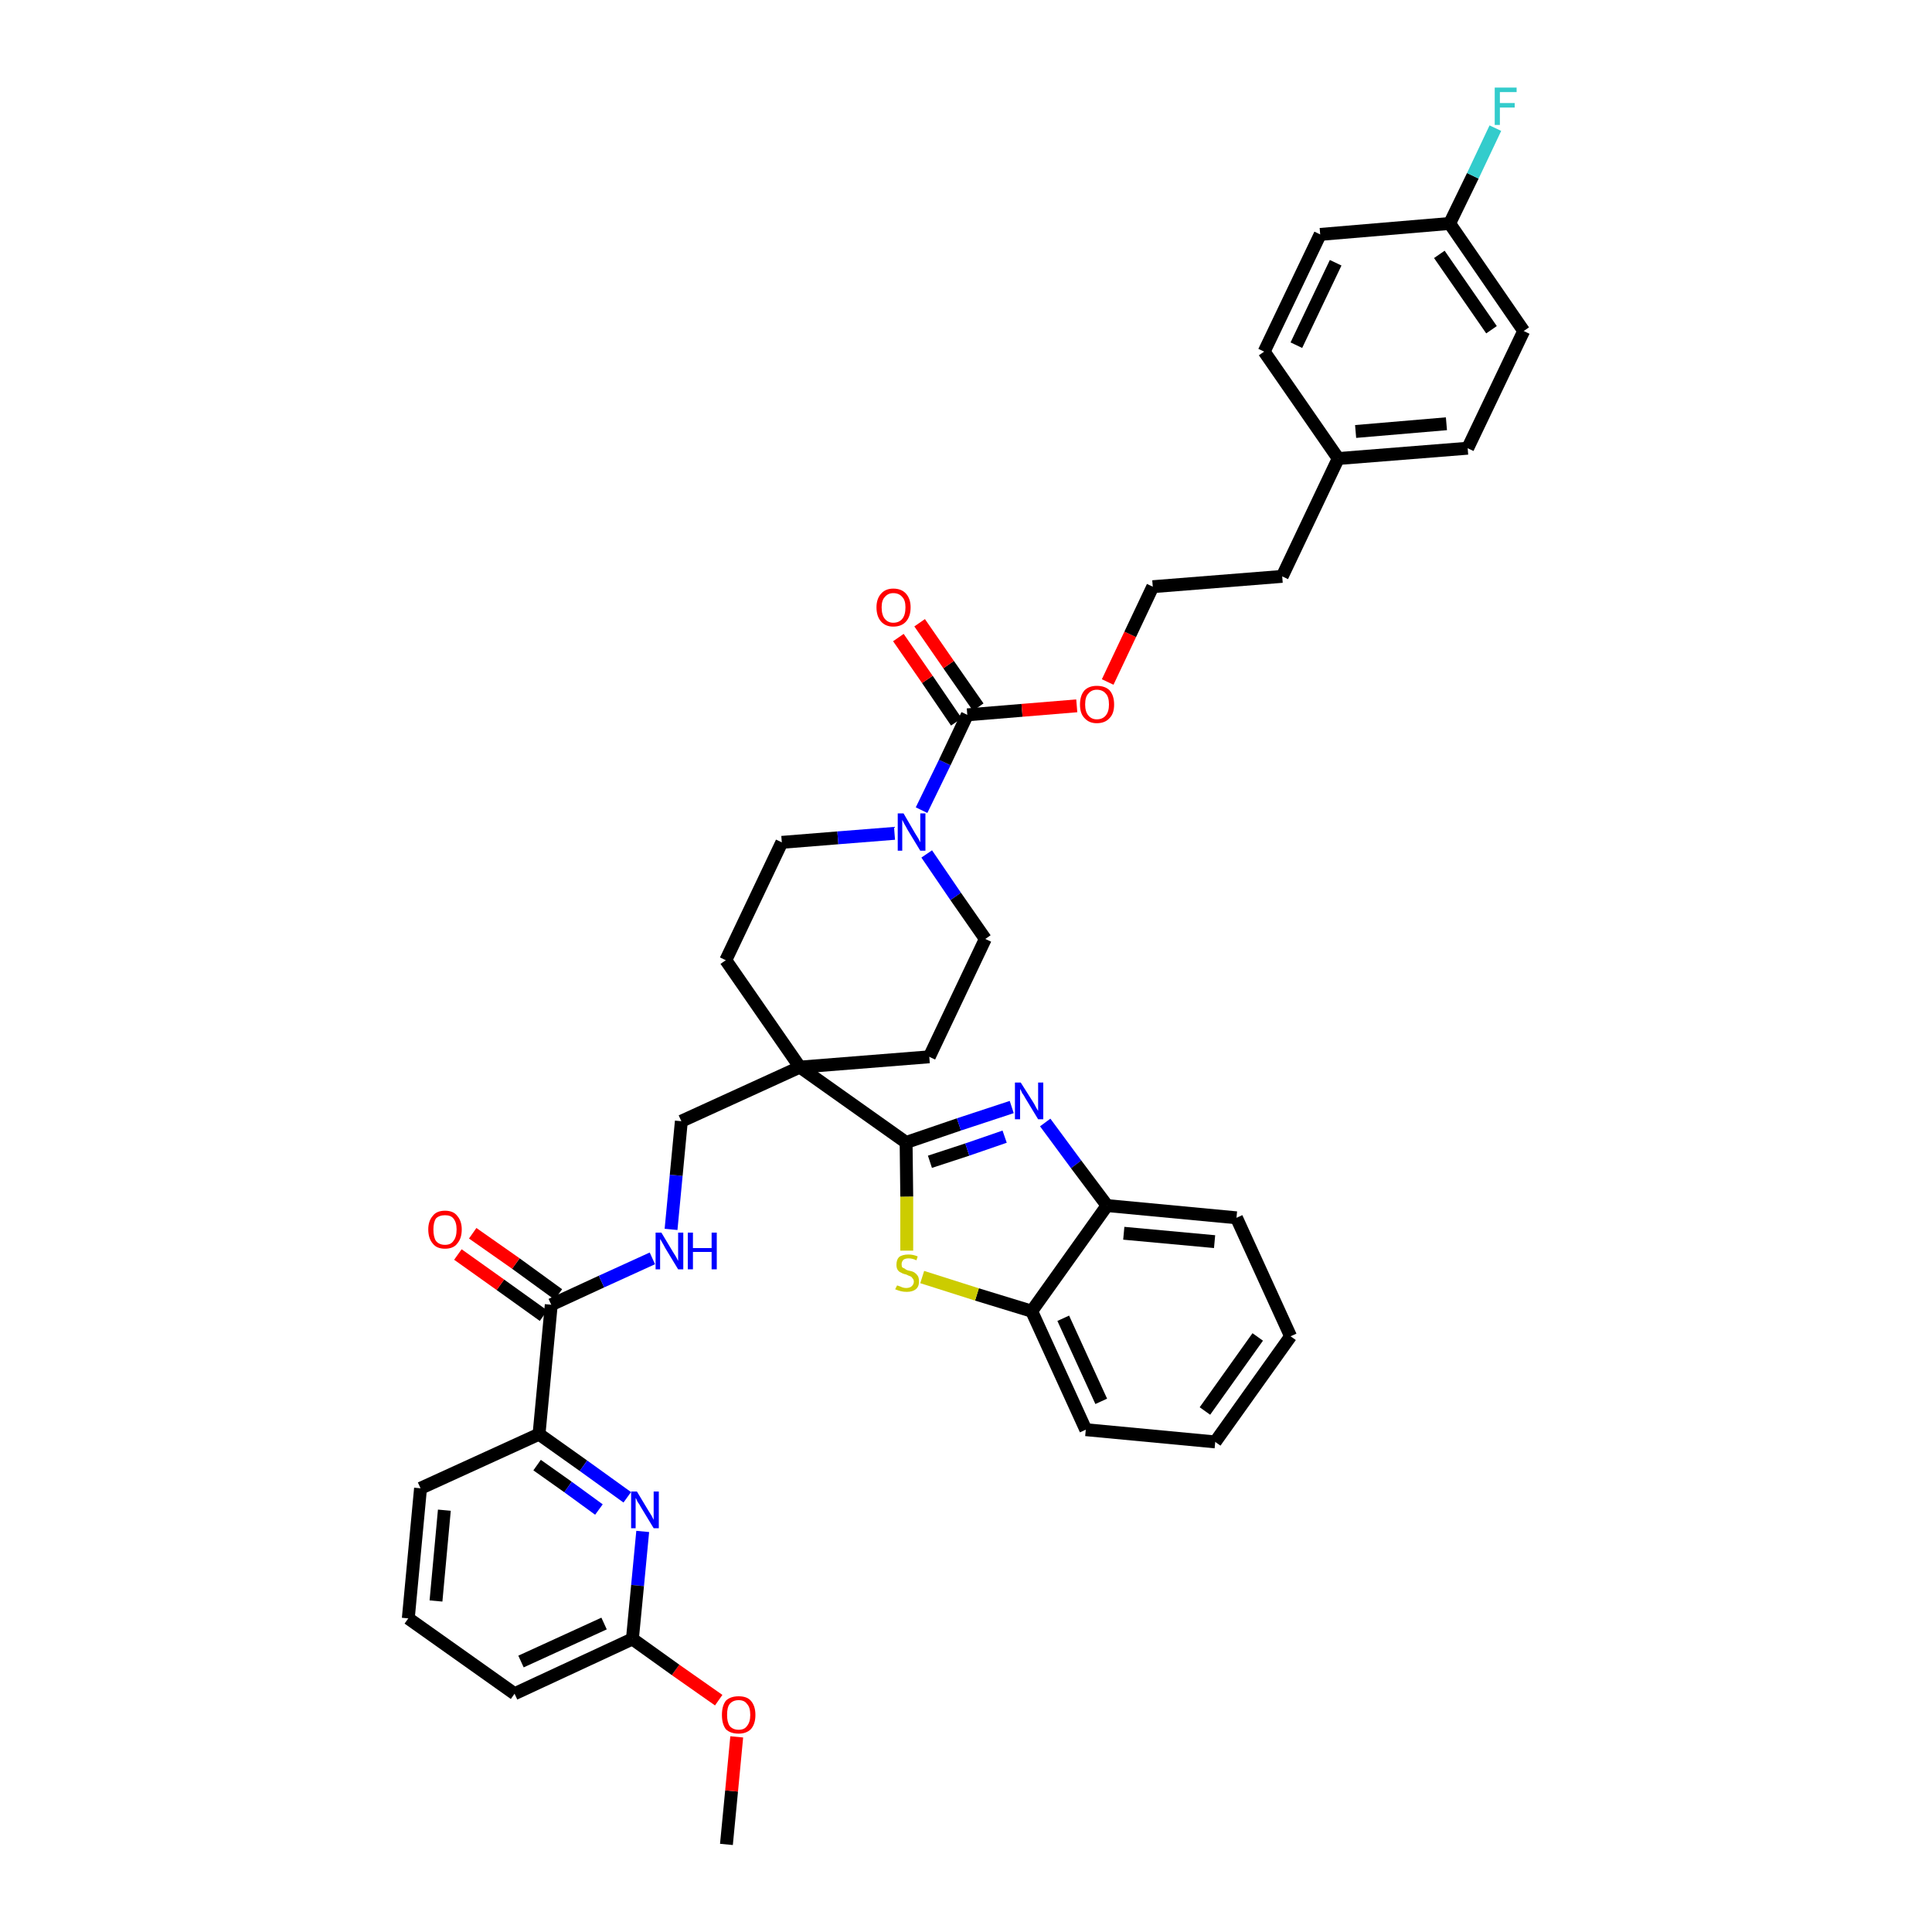 <?xml version='1.0' encoding='iso-8859-1'?>
<svg version='1.1' baseProfile='full'
              xmlns='http://www.w3.org/2000/svg'
                      xmlns:rdkit='http://www.rdkit.org/xml'
                      xmlns:xlink='http://www.w3.org/1999/xlink'
                  xml:space='preserve'
width='300px' height='300px' viewBox='0 0 300 300'>
<!-- END OF HEADER -->
<path class='bond-0 atom-0 atom-1' d='M 112.8,286.4 L 113.6,278.1' style='fill:none;fill-rule:evenodd;stroke:#000000;stroke-width:2.0px;stroke-linecap:butt;stroke-linejoin:miter;stroke-opacity:1' />
<path class='bond-0 atom-0 atom-1' d='M 113.6,278.1 L 114.4,269.7' style='fill:none;fill-rule:evenodd;stroke:#FF0000;stroke-width:2.0px;stroke-linecap:butt;stroke-linejoin:miter;stroke-opacity:1' />
<path class='bond-1 atom-1 atom-2' d='M 111.6,264.0 L 104.9,259.3' style='fill:none;fill-rule:evenodd;stroke:#FF0000;stroke-width:2.0px;stroke-linecap:butt;stroke-linejoin:miter;stroke-opacity:1' />
<path class='bond-1 atom-1 atom-2' d='M 104.9,259.3 L 98.2,254.5' style='fill:none;fill-rule:evenodd;stroke:#000000;stroke-width:2.0px;stroke-linecap:butt;stroke-linejoin:miter;stroke-opacity:1' />
<path class='bond-2 atom-2 atom-3' d='M 98.2,254.5 L 79.9,263.0' style='fill:none;fill-rule:evenodd;stroke:#000000;stroke-width:2.0px;stroke-linecap:butt;stroke-linejoin:miter;stroke-opacity:1' />
<path class='bond-2 atom-2 atom-3' d='M 93.8,252.1 L 80.9,258.0' style='fill:none;fill-rule:evenodd;stroke:#000000;stroke-width:2.0px;stroke-linecap:butt;stroke-linejoin:miter;stroke-opacity:1' />
<path class='bond-38 atom-38 atom-2' d='M 99.8,237.8 L 99.0,246.2' style='fill:none;fill-rule:evenodd;stroke:#0000FF;stroke-width:2.0px;stroke-linecap:butt;stroke-linejoin:miter;stroke-opacity:1' />
<path class='bond-38 atom-38 atom-2' d='M 99.0,246.2 L 98.2,254.5' style='fill:none;fill-rule:evenodd;stroke:#000000;stroke-width:2.0px;stroke-linecap:butt;stroke-linejoin:miter;stroke-opacity:1' />
<path class='bond-3 atom-3 atom-4' d='M 79.9,263.0 L 63.4,251.3' style='fill:none;fill-rule:evenodd;stroke:#000000;stroke-width:2.0px;stroke-linecap:butt;stroke-linejoin:miter;stroke-opacity:1' />
<path class='bond-4 atom-4 atom-5' d='M 63.4,251.3 L 65.3,231.1' style='fill:none;fill-rule:evenodd;stroke:#000000;stroke-width:2.0px;stroke-linecap:butt;stroke-linejoin:miter;stroke-opacity:1' />
<path class='bond-4 atom-4 atom-5' d='M 67.7,248.6 L 69.0,234.5' style='fill:none;fill-rule:evenodd;stroke:#000000;stroke-width:2.0px;stroke-linecap:butt;stroke-linejoin:miter;stroke-opacity:1' />
<path class='bond-5 atom-5 atom-6' d='M 65.3,231.1 L 83.7,222.7' style='fill:none;fill-rule:evenodd;stroke:#000000;stroke-width:2.0px;stroke-linecap:butt;stroke-linejoin:miter;stroke-opacity:1' />
<path class='bond-6 atom-6 atom-7' d='M 83.7,222.7 L 85.6,202.6' style='fill:none;fill-rule:evenodd;stroke:#000000;stroke-width:2.0px;stroke-linecap:butt;stroke-linejoin:miter;stroke-opacity:1' />
<path class='bond-37 atom-6 atom-38' d='M 83.7,222.7 L 90.6,227.6' style='fill:none;fill-rule:evenodd;stroke:#000000;stroke-width:2.0px;stroke-linecap:butt;stroke-linejoin:miter;stroke-opacity:1' />
<path class='bond-37 atom-6 atom-38' d='M 90.6,227.6 L 97.4,232.5' style='fill:none;fill-rule:evenodd;stroke:#0000FF;stroke-width:2.0px;stroke-linecap:butt;stroke-linejoin:miter;stroke-opacity:1' />
<path class='bond-37 atom-6 atom-38' d='M 83.4,227.5 L 88.2,230.9' style='fill:none;fill-rule:evenodd;stroke:#000000;stroke-width:2.0px;stroke-linecap:butt;stroke-linejoin:miter;stroke-opacity:1' />
<path class='bond-37 atom-6 atom-38' d='M 88.2,230.9 L 93.0,234.4' style='fill:none;fill-rule:evenodd;stroke:#0000FF;stroke-width:2.0px;stroke-linecap:butt;stroke-linejoin:miter;stroke-opacity:1' />
<path class='bond-7 atom-7 atom-8' d='M 86.7,201.0 L 80.1,196.2' style='fill:none;fill-rule:evenodd;stroke:#000000;stroke-width:2.0px;stroke-linecap:butt;stroke-linejoin:miter;stroke-opacity:1' />
<path class='bond-7 atom-7 atom-8' d='M 80.1,196.2 L 73.4,191.5' style='fill:none;fill-rule:evenodd;stroke:#FF0000;stroke-width:2.0px;stroke-linecap:butt;stroke-linejoin:miter;stroke-opacity:1' />
<path class='bond-7 atom-7 atom-8' d='M 84.4,204.3 L 77.7,199.5' style='fill:none;fill-rule:evenodd;stroke:#000000;stroke-width:2.0px;stroke-linecap:butt;stroke-linejoin:miter;stroke-opacity:1' />
<path class='bond-7 atom-7 atom-8' d='M 77.7,199.5 L 71.1,194.8' style='fill:none;fill-rule:evenodd;stroke:#FF0000;stroke-width:2.0px;stroke-linecap:butt;stroke-linejoin:miter;stroke-opacity:1' />
<path class='bond-8 atom-7 atom-9' d='M 85.6,202.6 L 93.4,199.0' style='fill:none;fill-rule:evenodd;stroke:#000000;stroke-width:2.0px;stroke-linecap:butt;stroke-linejoin:miter;stroke-opacity:1' />
<path class='bond-8 atom-7 atom-9' d='M 93.4,199.0 L 101.3,195.4' style='fill:none;fill-rule:evenodd;stroke:#0000FF;stroke-width:2.0px;stroke-linecap:butt;stroke-linejoin:miter;stroke-opacity:1' />
<path class='bond-9 atom-9 atom-10' d='M 104.2,190.9 L 105.0,182.5' style='fill:none;fill-rule:evenodd;stroke:#0000FF;stroke-width:2.0px;stroke-linecap:butt;stroke-linejoin:miter;stroke-opacity:1' />
<path class='bond-9 atom-9 atom-10' d='M 105.0,182.5 L 105.8,174.1' style='fill:none;fill-rule:evenodd;stroke:#000000;stroke-width:2.0px;stroke-linecap:butt;stroke-linejoin:miter;stroke-opacity:1' />
<path class='bond-10 atom-10 atom-11' d='M 105.8,174.1 L 124.2,165.7' style='fill:none;fill-rule:evenodd;stroke:#000000;stroke-width:2.0px;stroke-linecap:butt;stroke-linejoin:miter;stroke-opacity:1' />
<path class='bond-11 atom-11 atom-12' d='M 124.2,165.7 L 140.7,177.4' style='fill:none;fill-rule:evenodd;stroke:#000000;stroke-width:2.0px;stroke-linecap:butt;stroke-linejoin:miter;stroke-opacity:1' />
<path class='bond-20 atom-11 atom-21' d='M 124.2,165.7 L 112.7,149.1' style='fill:none;fill-rule:evenodd;stroke:#000000;stroke-width:2.0px;stroke-linecap:butt;stroke-linejoin:miter;stroke-opacity:1' />
<path class='bond-39 atom-37 atom-11' d='M 144.3,164.1 L 124.2,165.7' style='fill:none;fill-rule:evenodd;stroke:#000000;stroke-width:2.0px;stroke-linecap:butt;stroke-linejoin:miter;stroke-opacity:1' />
<path class='bond-12 atom-12 atom-13' d='M 140.7,177.4 L 148.9,174.6' style='fill:none;fill-rule:evenodd;stroke:#000000;stroke-width:2.0px;stroke-linecap:butt;stroke-linejoin:miter;stroke-opacity:1' />
<path class='bond-12 atom-12 atom-13' d='M 148.9,174.6 L 157.1,171.9' style='fill:none;fill-rule:evenodd;stroke:#0000FF;stroke-width:2.0px;stroke-linecap:butt;stroke-linejoin:miter;stroke-opacity:1' />
<path class='bond-12 atom-12 atom-13' d='M 144.4,180.4 L 150.2,178.5' style='fill:none;fill-rule:evenodd;stroke:#000000;stroke-width:2.0px;stroke-linecap:butt;stroke-linejoin:miter;stroke-opacity:1' />
<path class='bond-12 atom-12 atom-13' d='M 150.2,178.5 L 156.0,176.5' style='fill:none;fill-rule:evenodd;stroke:#0000FF;stroke-width:2.0px;stroke-linecap:butt;stroke-linejoin:miter;stroke-opacity:1' />
<path class='bond-40 atom-20 atom-12' d='M 140.8,194.2 L 140.8,185.8' style='fill:none;fill-rule:evenodd;stroke:#CCCC00;stroke-width:2.0px;stroke-linecap:butt;stroke-linejoin:miter;stroke-opacity:1' />
<path class='bond-40 atom-20 atom-12' d='M 140.8,185.8 L 140.7,177.4' style='fill:none;fill-rule:evenodd;stroke:#000000;stroke-width:2.0px;stroke-linecap:butt;stroke-linejoin:miter;stroke-opacity:1' />
<path class='bond-13 atom-13 atom-14' d='M 162.3,174.3 L 167.1,180.8' style='fill:none;fill-rule:evenodd;stroke:#0000FF;stroke-width:2.0px;stroke-linecap:butt;stroke-linejoin:miter;stroke-opacity:1' />
<path class='bond-13 atom-13 atom-14' d='M 167.1,180.8 L 171.9,187.2' style='fill:none;fill-rule:evenodd;stroke:#000000;stroke-width:2.0px;stroke-linecap:butt;stroke-linejoin:miter;stroke-opacity:1' />
<path class='bond-14 atom-14 atom-15' d='M 171.9,187.2 L 192.0,189.1' style='fill:none;fill-rule:evenodd;stroke:#000000;stroke-width:2.0px;stroke-linecap:butt;stroke-linejoin:miter;stroke-opacity:1' />
<path class='bond-14 atom-14 atom-15' d='M 174.5,191.5 L 188.6,192.8' style='fill:none;fill-rule:evenodd;stroke:#000000;stroke-width:2.0px;stroke-linecap:butt;stroke-linejoin:miter;stroke-opacity:1' />
<path class='bond-42 atom-19 atom-14' d='M 160.2,203.6 L 171.9,187.2' style='fill:none;fill-rule:evenodd;stroke:#000000;stroke-width:2.0px;stroke-linecap:butt;stroke-linejoin:miter;stroke-opacity:1' />
<path class='bond-15 atom-15 atom-16' d='M 192.0,189.1 L 200.4,207.5' style='fill:none;fill-rule:evenodd;stroke:#000000;stroke-width:2.0px;stroke-linecap:butt;stroke-linejoin:miter;stroke-opacity:1' />
<path class='bond-16 atom-16 atom-17' d='M 200.4,207.5 L 188.7,223.9' style='fill:none;fill-rule:evenodd;stroke:#000000;stroke-width:2.0px;stroke-linecap:butt;stroke-linejoin:miter;stroke-opacity:1' />
<path class='bond-16 atom-16 atom-17' d='M 195.3,207.6 L 187.1,219.1' style='fill:none;fill-rule:evenodd;stroke:#000000;stroke-width:2.0px;stroke-linecap:butt;stroke-linejoin:miter;stroke-opacity:1' />
<path class='bond-17 atom-17 atom-18' d='M 188.7,223.9 L 168.6,222.0' style='fill:none;fill-rule:evenodd;stroke:#000000;stroke-width:2.0px;stroke-linecap:butt;stroke-linejoin:miter;stroke-opacity:1' />
<path class='bond-18 atom-18 atom-19' d='M 168.6,222.0 L 160.2,203.6' style='fill:none;fill-rule:evenodd;stroke:#000000;stroke-width:2.0px;stroke-linecap:butt;stroke-linejoin:miter;stroke-opacity:1' />
<path class='bond-18 atom-18 atom-19' d='M 171.0,217.6 L 165.1,204.7' style='fill:none;fill-rule:evenodd;stroke:#000000;stroke-width:2.0px;stroke-linecap:butt;stroke-linejoin:miter;stroke-opacity:1' />
<path class='bond-19 atom-19 atom-20' d='M 160.2,203.6 L 151.7,201.0' style='fill:none;fill-rule:evenodd;stroke:#000000;stroke-width:2.0px;stroke-linecap:butt;stroke-linejoin:miter;stroke-opacity:1' />
<path class='bond-19 atom-19 atom-20' d='M 151.7,201.0 L 143.2,198.3' style='fill:none;fill-rule:evenodd;stroke:#CCCC00;stroke-width:2.0px;stroke-linecap:butt;stroke-linejoin:miter;stroke-opacity:1' />
<path class='bond-21 atom-21 atom-22' d='M 112.7,149.1 L 121.4,130.8' style='fill:none;fill-rule:evenodd;stroke:#000000;stroke-width:2.0px;stroke-linecap:butt;stroke-linejoin:miter;stroke-opacity:1' />
<path class='bond-22 atom-22 atom-23' d='M 121.4,130.8 L 130.1,130.1' style='fill:none;fill-rule:evenodd;stroke:#000000;stroke-width:2.0px;stroke-linecap:butt;stroke-linejoin:miter;stroke-opacity:1' />
<path class='bond-22 atom-22 atom-23' d='M 130.1,130.1 L 138.9,129.4' style='fill:none;fill-rule:evenodd;stroke:#0000FF;stroke-width:2.0px;stroke-linecap:butt;stroke-linejoin:miter;stroke-opacity:1' />
<path class='bond-23 atom-23 atom-24' d='M 143.1,125.8 L 146.7,118.4' style='fill:none;fill-rule:evenodd;stroke:#0000FF;stroke-width:2.0px;stroke-linecap:butt;stroke-linejoin:miter;stroke-opacity:1' />
<path class='bond-23 atom-23 atom-24' d='M 146.7,118.4 L 150.2,111.0' style='fill:none;fill-rule:evenodd;stroke:#000000;stroke-width:2.0px;stroke-linecap:butt;stroke-linejoin:miter;stroke-opacity:1' />
<path class='bond-35 atom-23 atom-36' d='M 143.9,132.6 L 148.4,139.2' style='fill:none;fill-rule:evenodd;stroke:#0000FF;stroke-width:2.0px;stroke-linecap:butt;stroke-linejoin:miter;stroke-opacity:1' />
<path class='bond-35 atom-23 atom-36' d='M 148.4,139.2 L 153.0,145.8' style='fill:none;fill-rule:evenodd;stroke:#000000;stroke-width:2.0px;stroke-linecap:butt;stroke-linejoin:miter;stroke-opacity:1' />
<path class='bond-24 atom-24 atom-25' d='M 151.9,109.8 L 147.3,103.2' style='fill:none;fill-rule:evenodd;stroke:#000000;stroke-width:2.0px;stroke-linecap:butt;stroke-linejoin:miter;stroke-opacity:1' />
<path class='bond-24 atom-24 atom-25' d='M 147.3,103.2 L 142.8,96.7' style='fill:none;fill-rule:evenodd;stroke:#FF0000;stroke-width:2.0px;stroke-linecap:butt;stroke-linejoin:miter;stroke-opacity:1' />
<path class='bond-24 atom-24 atom-25' d='M 148.5,112.1 L 144.0,105.5' style='fill:none;fill-rule:evenodd;stroke:#000000;stroke-width:2.0px;stroke-linecap:butt;stroke-linejoin:miter;stroke-opacity:1' />
<path class='bond-24 atom-24 atom-25' d='M 144.0,105.5 L 139.5,99.0' style='fill:none;fill-rule:evenodd;stroke:#FF0000;stroke-width:2.0px;stroke-linecap:butt;stroke-linejoin:miter;stroke-opacity:1' />
<path class='bond-25 atom-24 atom-26' d='M 150.2,111.0 L 158.7,110.3' style='fill:none;fill-rule:evenodd;stroke:#000000;stroke-width:2.0px;stroke-linecap:butt;stroke-linejoin:miter;stroke-opacity:1' />
<path class='bond-25 atom-24 atom-26' d='M 158.7,110.3 L 167.2,109.6' style='fill:none;fill-rule:evenodd;stroke:#FF0000;stroke-width:2.0px;stroke-linecap:butt;stroke-linejoin:miter;stroke-opacity:1' />
<path class='bond-26 atom-26 atom-27' d='M 172.0,105.9 L 175.5,98.5' style='fill:none;fill-rule:evenodd;stroke:#FF0000;stroke-width:2.0px;stroke-linecap:butt;stroke-linejoin:miter;stroke-opacity:1' />
<path class='bond-26 atom-26 atom-27' d='M 175.5,98.5 L 179.0,91.1' style='fill:none;fill-rule:evenodd;stroke:#000000;stroke-width:2.0px;stroke-linecap:butt;stroke-linejoin:miter;stroke-opacity:1' />
<path class='bond-27 atom-27 atom-28' d='M 179.0,91.1 L 199.1,89.5' style='fill:none;fill-rule:evenodd;stroke:#000000;stroke-width:2.0px;stroke-linecap:butt;stroke-linejoin:miter;stroke-opacity:1' />
<path class='bond-28 atom-28 atom-29' d='M 199.1,89.5 L 207.8,71.2' style='fill:none;fill-rule:evenodd;stroke:#000000;stroke-width:2.0px;stroke-linecap:butt;stroke-linejoin:miter;stroke-opacity:1' />
<path class='bond-29 atom-29 atom-30' d='M 207.8,71.2 L 227.9,69.6' style='fill:none;fill-rule:evenodd;stroke:#000000;stroke-width:2.0px;stroke-linecap:butt;stroke-linejoin:miter;stroke-opacity:1' />
<path class='bond-29 atom-29 atom-30' d='M 210.5,67.0 L 224.6,65.8' style='fill:none;fill-rule:evenodd;stroke:#000000;stroke-width:2.0px;stroke-linecap:butt;stroke-linejoin:miter;stroke-opacity:1' />
<path class='bond-41 atom-35 atom-29' d='M 196.3,54.6 L 207.8,71.2' style='fill:none;fill-rule:evenodd;stroke:#000000;stroke-width:2.0px;stroke-linecap:butt;stroke-linejoin:miter;stroke-opacity:1' />
<path class='bond-30 atom-30 atom-31' d='M 227.9,69.6 L 236.6,51.4' style='fill:none;fill-rule:evenodd;stroke:#000000;stroke-width:2.0px;stroke-linecap:butt;stroke-linejoin:miter;stroke-opacity:1' />
<path class='bond-31 atom-31 atom-32' d='M 236.6,51.4 L 225.1,34.7' style='fill:none;fill-rule:evenodd;stroke:#000000;stroke-width:2.0px;stroke-linecap:butt;stroke-linejoin:miter;stroke-opacity:1' />
<path class='bond-31 atom-31 atom-32' d='M 231.6,51.2 L 223.5,39.5' style='fill:none;fill-rule:evenodd;stroke:#000000;stroke-width:2.0px;stroke-linecap:butt;stroke-linejoin:miter;stroke-opacity:1' />
<path class='bond-32 atom-32 atom-33' d='M 225.1,34.7 L 228.7,27.3' style='fill:none;fill-rule:evenodd;stroke:#000000;stroke-width:2.0px;stroke-linecap:butt;stroke-linejoin:miter;stroke-opacity:1' />
<path class='bond-32 atom-32 atom-33' d='M 228.7,27.3 L 232.2,19.9' style='fill:none;fill-rule:evenodd;stroke:#33CCCC;stroke-width:2.0px;stroke-linecap:butt;stroke-linejoin:miter;stroke-opacity:1' />
<path class='bond-33 atom-32 atom-34' d='M 225.1,34.7 L 205.0,36.4' style='fill:none;fill-rule:evenodd;stroke:#000000;stroke-width:2.0px;stroke-linecap:butt;stroke-linejoin:miter;stroke-opacity:1' />
<path class='bond-34 atom-34 atom-35' d='M 205.0,36.4 L 196.3,54.6' style='fill:none;fill-rule:evenodd;stroke:#000000;stroke-width:2.0px;stroke-linecap:butt;stroke-linejoin:miter;stroke-opacity:1' />
<path class='bond-34 atom-34 atom-35' d='M 207.4,40.8 L 201.3,53.6' style='fill:none;fill-rule:evenodd;stroke:#000000;stroke-width:2.0px;stroke-linecap:butt;stroke-linejoin:miter;stroke-opacity:1' />
<path class='bond-36 atom-36 atom-37' d='M 153.0,145.8 L 144.3,164.1' style='fill:none;fill-rule:evenodd;stroke:#000000;stroke-width:2.0px;stroke-linecap:butt;stroke-linejoin:miter;stroke-opacity:1' />
<path  class='atom-1' d='M 112.1 266.3
Q 112.1 264.9, 112.7 264.1
Q 113.4 263.4, 114.7 263.4
Q 116.0 263.4, 116.6 264.1
Q 117.3 264.9, 117.3 266.3
Q 117.3 267.7, 116.6 268.5
Q 115.9 269.2, 114.7 269.2
Q 113.4 269.2, 112.7 268.5
Q 112.1 267.7, 112.1 266.3
M 114.7 268.6
Q 115.6 268.6, 116.0 268.0
Q 116.5 267.4, 116.5 266.3
Q 116.5 265.1, 116.0 264.6
Q 115.6 264.0, 114.7 264.0
Q 113.8 264.0, 113.3 264.6
Q 112.9 265.1, 112.9 266.3
Q 112.9 267.4, 113.3 268.0
Q 113.8 268.6, 114.7 268.6
' fill='#FF0000'/>
<path  class='atom-8' d='M 66.5 190.9
Q 66.5 189.6, 67.2 188.8
Q 67.8 188.0, 69.1 188.0
Q 70.4 188.0, 71.0 188.8
Q 71.7 189.6, 71.7 190.9
Q 71.7 192.3, 71.0 193.1
Q 70.4 193.9, 69.1 193.9
Q 67.8 193.9, 67.2 193.1
Q 66.5 192.3, 66.5 190.9
M 69.1 193.3
Q 70.0 193.3, 70.4 192.7
Q 70.9 192.1, 70.9 190.9
Q 70.9 189.8, 70.4 189.2
Q 70.0 188.7, 69.1 188.7
Q 68.2 188.7, 67.7 189.2
Q 67.3 189.8, 67.3 190.9
Q 67.3 192.1, 67.7 192.7
Q 68.2 193.3, 69.1 193.3
' fill='#FF0000'/>
<path  class='atom-9' d='M 102.7 191.4
L 104.5 194.4
Q 104.7 194.7, 105.0 195.2
Q 105.3 195.8, 105.3 195.8
L 105.3 191.4
L 106.1 191.4
L 106.1 197.1
L 105.3 197.1
L 103.3 193.8
Q 103.1 193.4, 102.8 192.9
Q 102.6 192.5, 102.5 192.4
L 102.5 197.1
L 101.8 197.1
L 101.8 191.4
L 102.7 191.4
' fill='#0000FF'/>
<path  class='atom-9' d='M 106.8 191.4
L 107.6 191.4
L 107.6 193.8
L 110.5 193.8
L 110.5 191.4
L 111.3 191.4
L 111.3 197.1
L 110.5 197.1
L 110.5 194.4
L 107.6 194.4
L 107.6 197.1
L 106.8 197.1
L 106.8 191.4
' fill='#0000FF'/>
<path  class='atom-13' d='M 158.5 168.1
L 160.4 171.1
Q 160.6 171.4, 160.9 172.0
Q 161.2 172.5, 161.2 172.5
L 161.2 168.1
L 162.0 168.1
L 162.0 173.8
L 161.2 173.8
L 159.2 170.5
Q 159.0 170.1, 158.7 169.7
Q 158.5 169.2, 158.4 169.1
L 158.4 173.8
L 157.6 173.8
L 157.6 168.1
L 158.5 168.1
' fill='#0000FF'/>
<path  class='atom-20' d='M 139.3 199.6
Q 139.3 199.6, 139.6 199.7
Q 139.9 199.8, 140.1 199.9
Q 140.4 200.0, 140.7 200.0
Q 141.3 200.0, 141.6 199.7
Q 141.9 199.4, 141.9 199.0
Q 141.9 198.7, 141.7 198.5
Q 141.6 198.3, 141.4 198.2
Q 141.1 198.1, 140.7 197.9
Q 140.2 197.8, 139.9 197.6
Q 139.6 197.5, 139.4 197.2
Q 139.2 196.9, 139.2 196.4
Q 139.2 195.6, 139.6 195.2
Q 140.1 194.8, 141.1 194.8
Q 141.8 194.8, 142.5 195.1
L 142.3 195.7
Q 141.7 195.4, 141.1 195.4
Q 140.6 195.4, 140.3 195.6
Q 140.0 195.9, 140.0 196.3
Q 140.0 196.6, 140.1 196.8
Q 140.3 196.9, 140.5 197.0
Q 140.7 197.2, 141.1 197.3
Q 141.7 197.4, 142.0 197.6
Q 142.3 197.8, 142.5 198.1
Q 142.7 198.4, 142.7 199.0
Q 142.7 199.8, 142.2 200.2
Q 141.7 200.6, 140.8 200.6
Q 140.3 200.6, 139.9 200.5
Q 139.5 200.4, 139.0 200.2
L 139.3 199.6
' fill='#CCCC00'/>
<path  class='atom-23' d='M 140.3 126.3
L 142.1 129.4
Q 142.3 129.7, 142.6 130.2
Q 142.9 130.8, 142.9 130.8
L 142.9 126.3
L 143.7 126.3
L 143.7 132.1
L 142.9 132.1
L 140.9 128.8
Q 140.7 128.4, 140.4 127.9
Q 140.2 127.5, 140.1 127.3
L 140.1 132.1
L 139.4 132.1
L 139.4 126.3
L 140.3 126.3
' fill='#0000FF'/>
<path  class='atom-25' d='M 136.1 94.3
Q 136.1 93.0, 136.8 92.2
Q 137.5 91.4, 138.7 91.4
Q 140.0 91.4, 140.7 92.2
Q 141.4 93.0, 141.4 94.3
Q 141.4 95.7, 140.7 96.5
Q 140.0 97.3, 138.7 97.3
Q 137.5 97.3, 136.8 96.5
Q 136.1 95.7, 136.1 94.3
M 138.7 96.7
Q 139.6 96.7, 140.1 96.1
Q 140.6 95.5, 140.6 94.3
Q 140.6 93.2, 140.1 92.7
Q 139.6 92.1, 138.7 92.1
Q 137.9 92.1, 137.4 92.7
Q 136.9 93.2, 136.9 94.3
Q 136.9 95.5, 137.4 96.1
Q 137.9 96.7, 138.7 96.7
' fill='#FF0000'/>
<path  class='atom-26' d='M 167.7 109.4
Q 167.7 108.0, 168.4 107.2
Q 169.1 106.5, 170.3 106.5
Q 171.6 106.5, 172.3 107.2
Q 173.0 108.0, 173.0 109.4
Q 173.0 110.8, 172.3 111.5
Q 171.6 112.3, 170.3 112.3
Q 169.1 112.3, 168.4 111.5
Q 167.7 110.8, 167.7 109.4
M 170.3 111.7
Q 171.2 111.7, 171.7 111.1
Q 172.2 110.5, 172.2 109.4
Q 172.2 108.2, 171.7 107.7
Q 171.2 107.1, 170.3 107.1
Q 169.5 107.1, 169.0 107.7
Q 168.5 108.2, 168.5 109.4
Q 168.5 110.5, 169.0 111.1
Q 169.5 111.7, 170.3 111.7
' fill='#FF0000'/>
<path  class='atom-33' d='M 232.1 13.6
L 235.5 13.6
L 235.5 14.3
L 232.9 14.3
L 232.9 16.0
L 235.2 16.0
L 235.2 16.7
L 232.9 16.7
L 232.9 19.4
L 232.1 19.4
L 232.1 13.6
' fill='#33CCCC'/>
<path  class='atom-38' d='M 98.9 231.6
L 100.7 234.6
Q 100.9 234.9, 101.2 235.4
Q 101.5 236.0, 101.5 236.0
L 101.5 231.6
L 102.3 231.6
L 102.3 237.3
L 101.5 237.3
L 99.5 234.0
Q 99.3 233.6, 99.0 233.2
Q 98.8 232.7, 98.7 232.6
L 98.7 237.3
L 98.0 237.3
L 98.0 231.6
L 98.9 231.6
' fill='#0000FF'/>
</svg>
